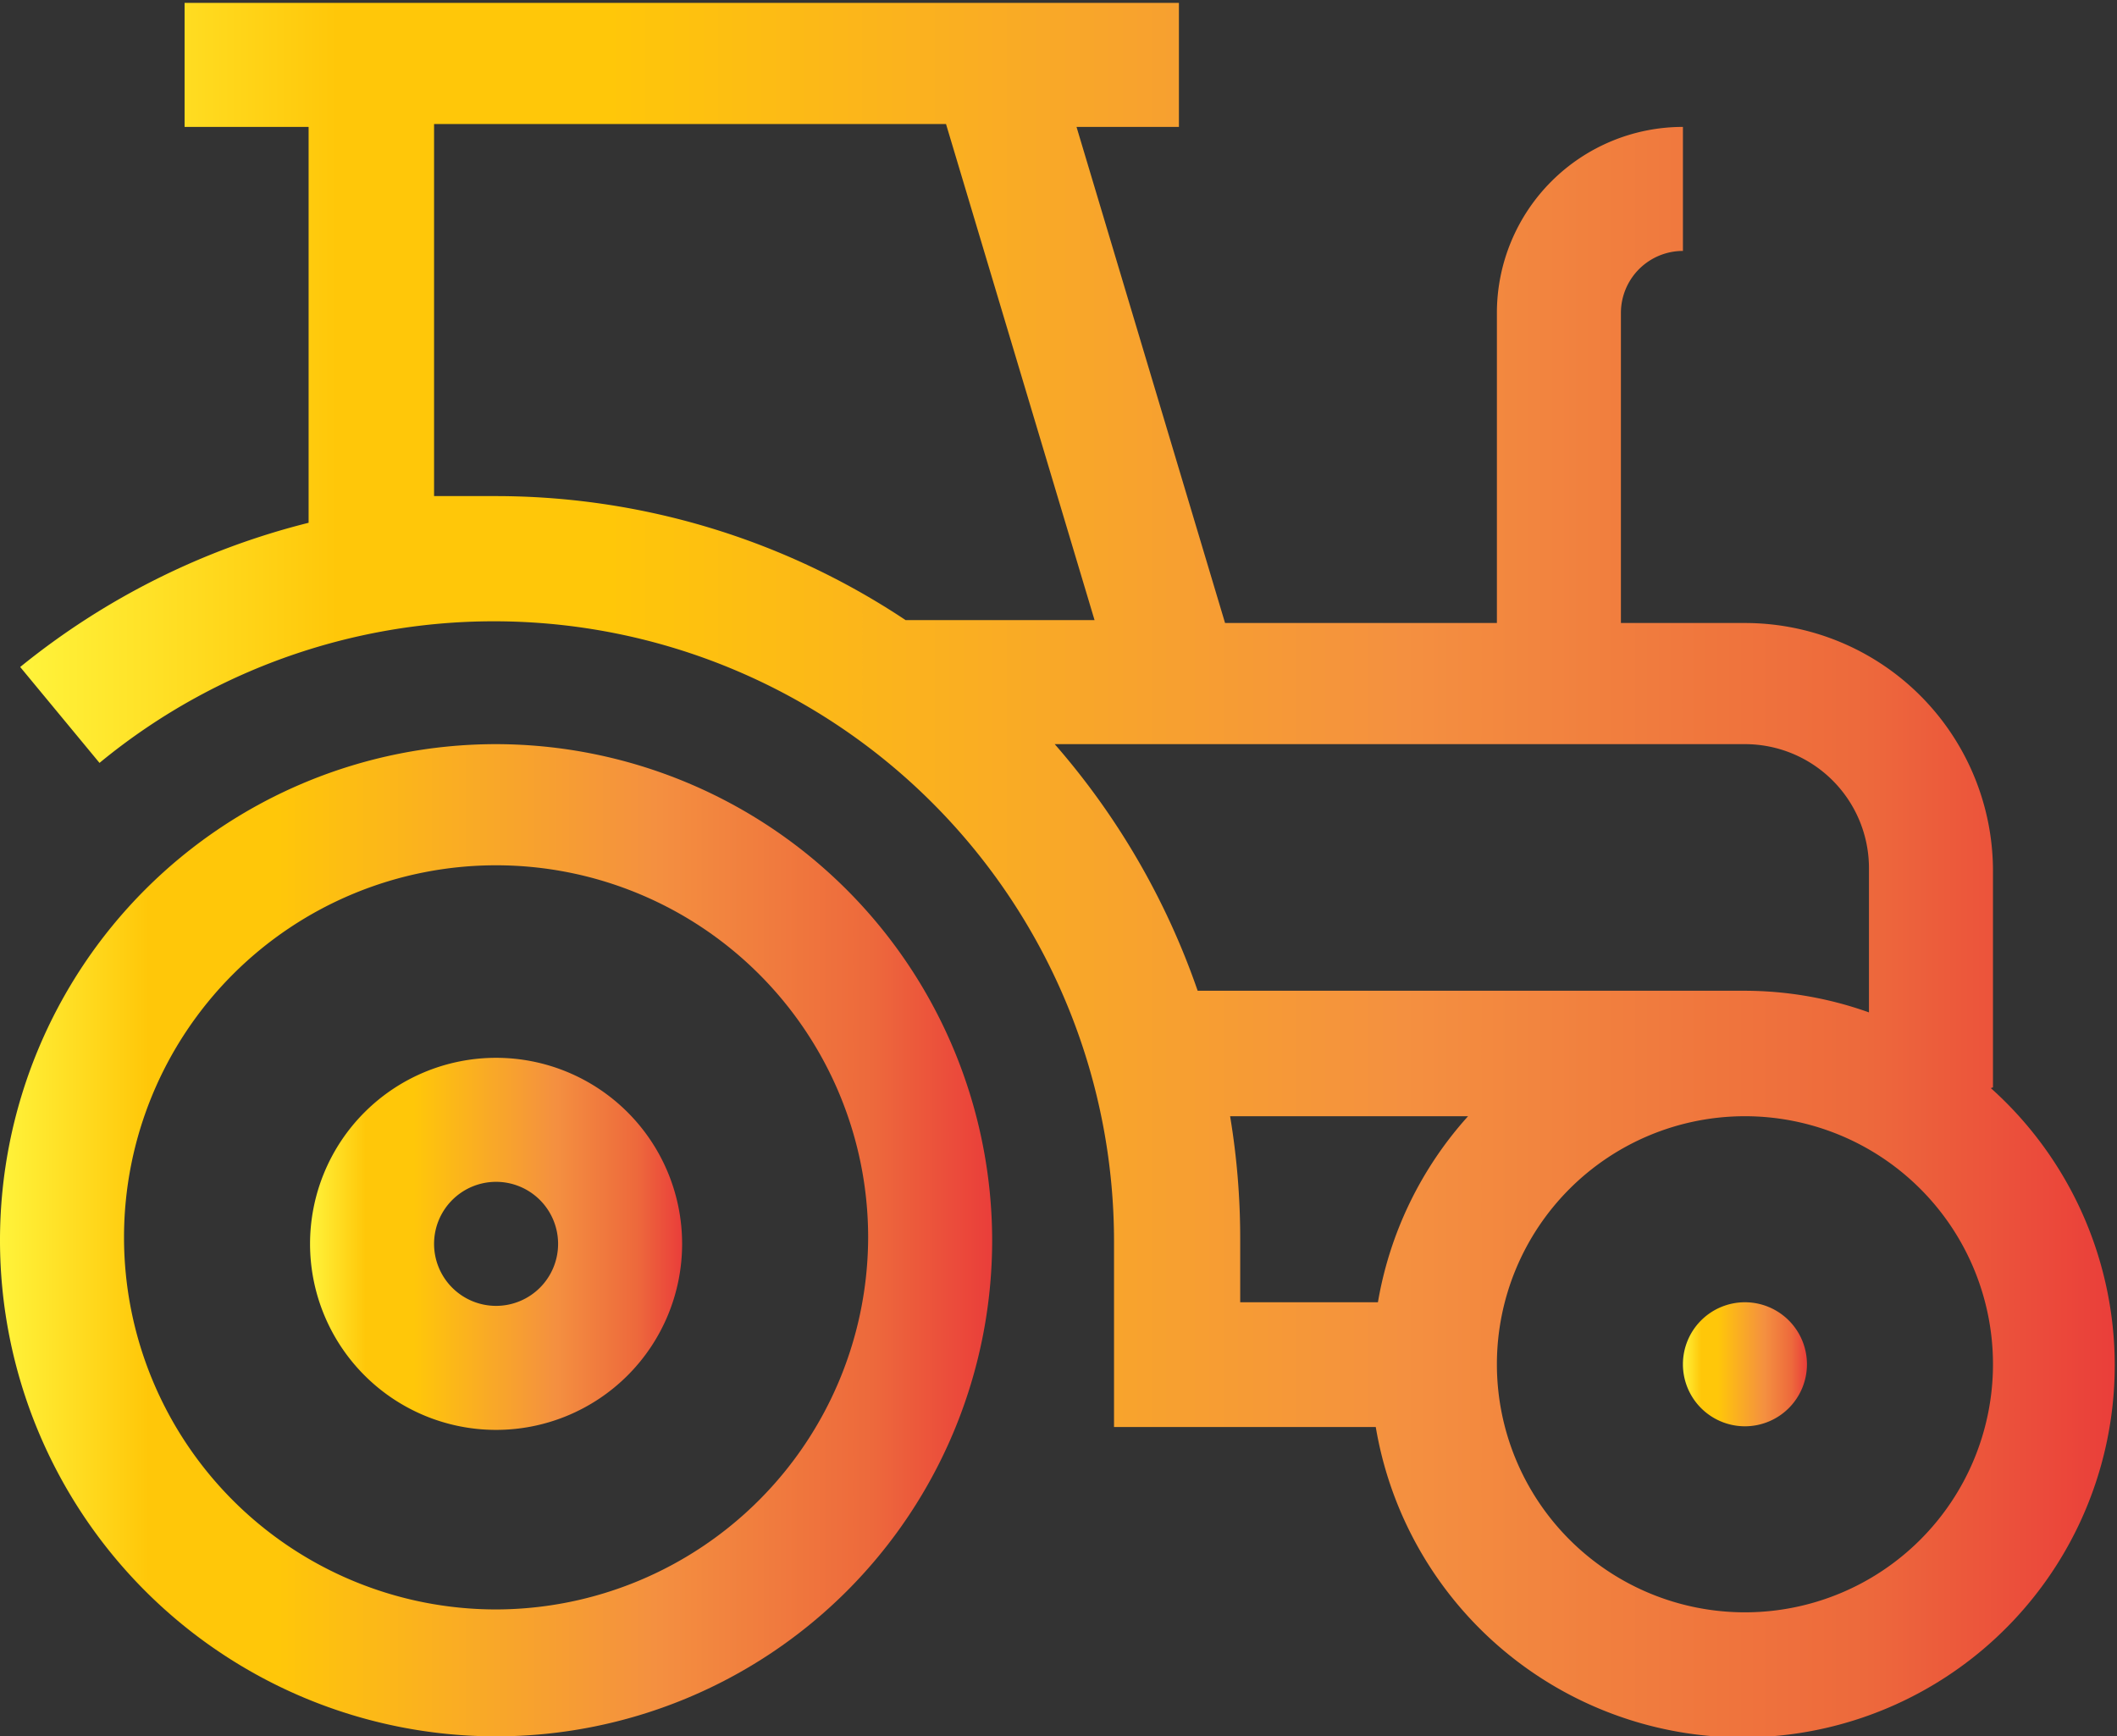 <svg id="_Layer_1" data-name="#Layer 1" xmlns="http://www.w3.org/2000/svg" xmlns:xlink="http://www.w3.org/1999/xlink" viewBox="0 0 29.36 24.08"><rect x="0" y="0" width="29.36" height="24.08" fill="#333333" stroke="none"/><defs><style>.cls-1{fill:url(#GradientFill_1);}.cls-2{fill:url(#GradientFill_1-2);}.cls-3{fill:url(#GradientFill_1-3);}.cls-4{fill:url(#GradientFill_1-4);}</style><linearGradient id="GradientFill_1" x1="606.44" y1="534.53" x2="620.2" y2="534.53" gradientUnits="userSpaceOnUse"><stop offset="0" stop-color="#fff33b"/><stop offset="0.15" stop-color="#ffc709"/><stop offset="0.28" stop-color="#ffc709"/><stop offset="0.66" stop-color="#f49040"/><stop offset="0.88" stop-color="#ed693c"/><stop offset="1" stop-color="#ea3e3a"/></linearGradient><linearGradient id="GradientFill_1-2" x1="610.74" y1="534.53" x2="615.9" y2="534.53" xlink:href="#GradientFill_1"/><linearGradient id="GradientFill_1-3" x1="606.76" y1="529.37" x2="635.8" y2="529.37" xlink:href="#GradientFill_1"/><linearGradient id="GradientFill_1-4" x1="629.78" y1="536.25" x2="631.5" y2="536.25" xlink:href="#GradientFill_1"/></defs><title>agriculture</title><path class="cls-1" d="M613.32,527.65a6.88,6.88,0,1,0,6.88,6.88,6.89,6.89,0,0,0-6.88-6.88h0Zm0,12a5.16,5.16,0,1,1,5.16-5.16,5.17,5.17,0,0,1-5.16,5.16h0Zm0,0" transform="translate(-606.44 -517.33)"/><path class="cls-2" d="M613.32,532a2.58,2.58,0,1,0,2.58,2.58,2.58,2.58,0,0,0-2.58-2.58h0Zm0,3.44a0.86,0.86,0,1,1,.86-0.86,0.86,0.86,0,0,1-.86.86h0Zm0,0" transform="translate(-606.44 -517.33)"/><path class="cls-3" d="M634.08,532.41v-3a3.44,3.44,0,0,0-3.44-3.44h-1.72v-4.3a0.86,0.86,0,0,1,.86-0.86v-1.72a2.58,2.58,0,0,0-2.58,2.58v4.3h-3.77l-2.06-6.88h1.42v-1.72H609v1.72h1.72v5.49a10.32,10.32,0,0,0-4,2l1.1,1.33a8.6,8.6,0,0,1,14.07,6.63v2.58h3.63a5.16,5.16,0,1,0,8.53-4.7h0Zm-21.62-8.16v-5.2h7.1l2.06,6.88H619a10.26,10.26,0,0,0-5.7-1.72q-0.43,0-.86,0h0Zm8.55,3.4h9.63a1.72,1.72,0,0,1,1.72,1.72v2a5.14,5.14,0,0,0-1.72-.3h-7.59a10.33,10.33,0,0,0-2-3.44h0Zm2.49,5.16h3.3a5.14,5.14,0,0,0-1.25,2.58h-1.91v-0.86a10.32,10.32,0,0,0-.14-1.72h0Zm7.14,6.88a3.44,3.44,0,1,1,3.44-3.44,3.44,3.44,0,0,1-3.44,3.44h0Zm0,0" transform="translate(-606.44 -517.33)"/><path class="cls-4" d="M631.5,536.25a0.86,0.86,0,1,1-.86-0.86,0.86,0.86,0,0,1,.86.86h0Zm0,0" transform="translate(-606.44 -517.33)"/></svg>